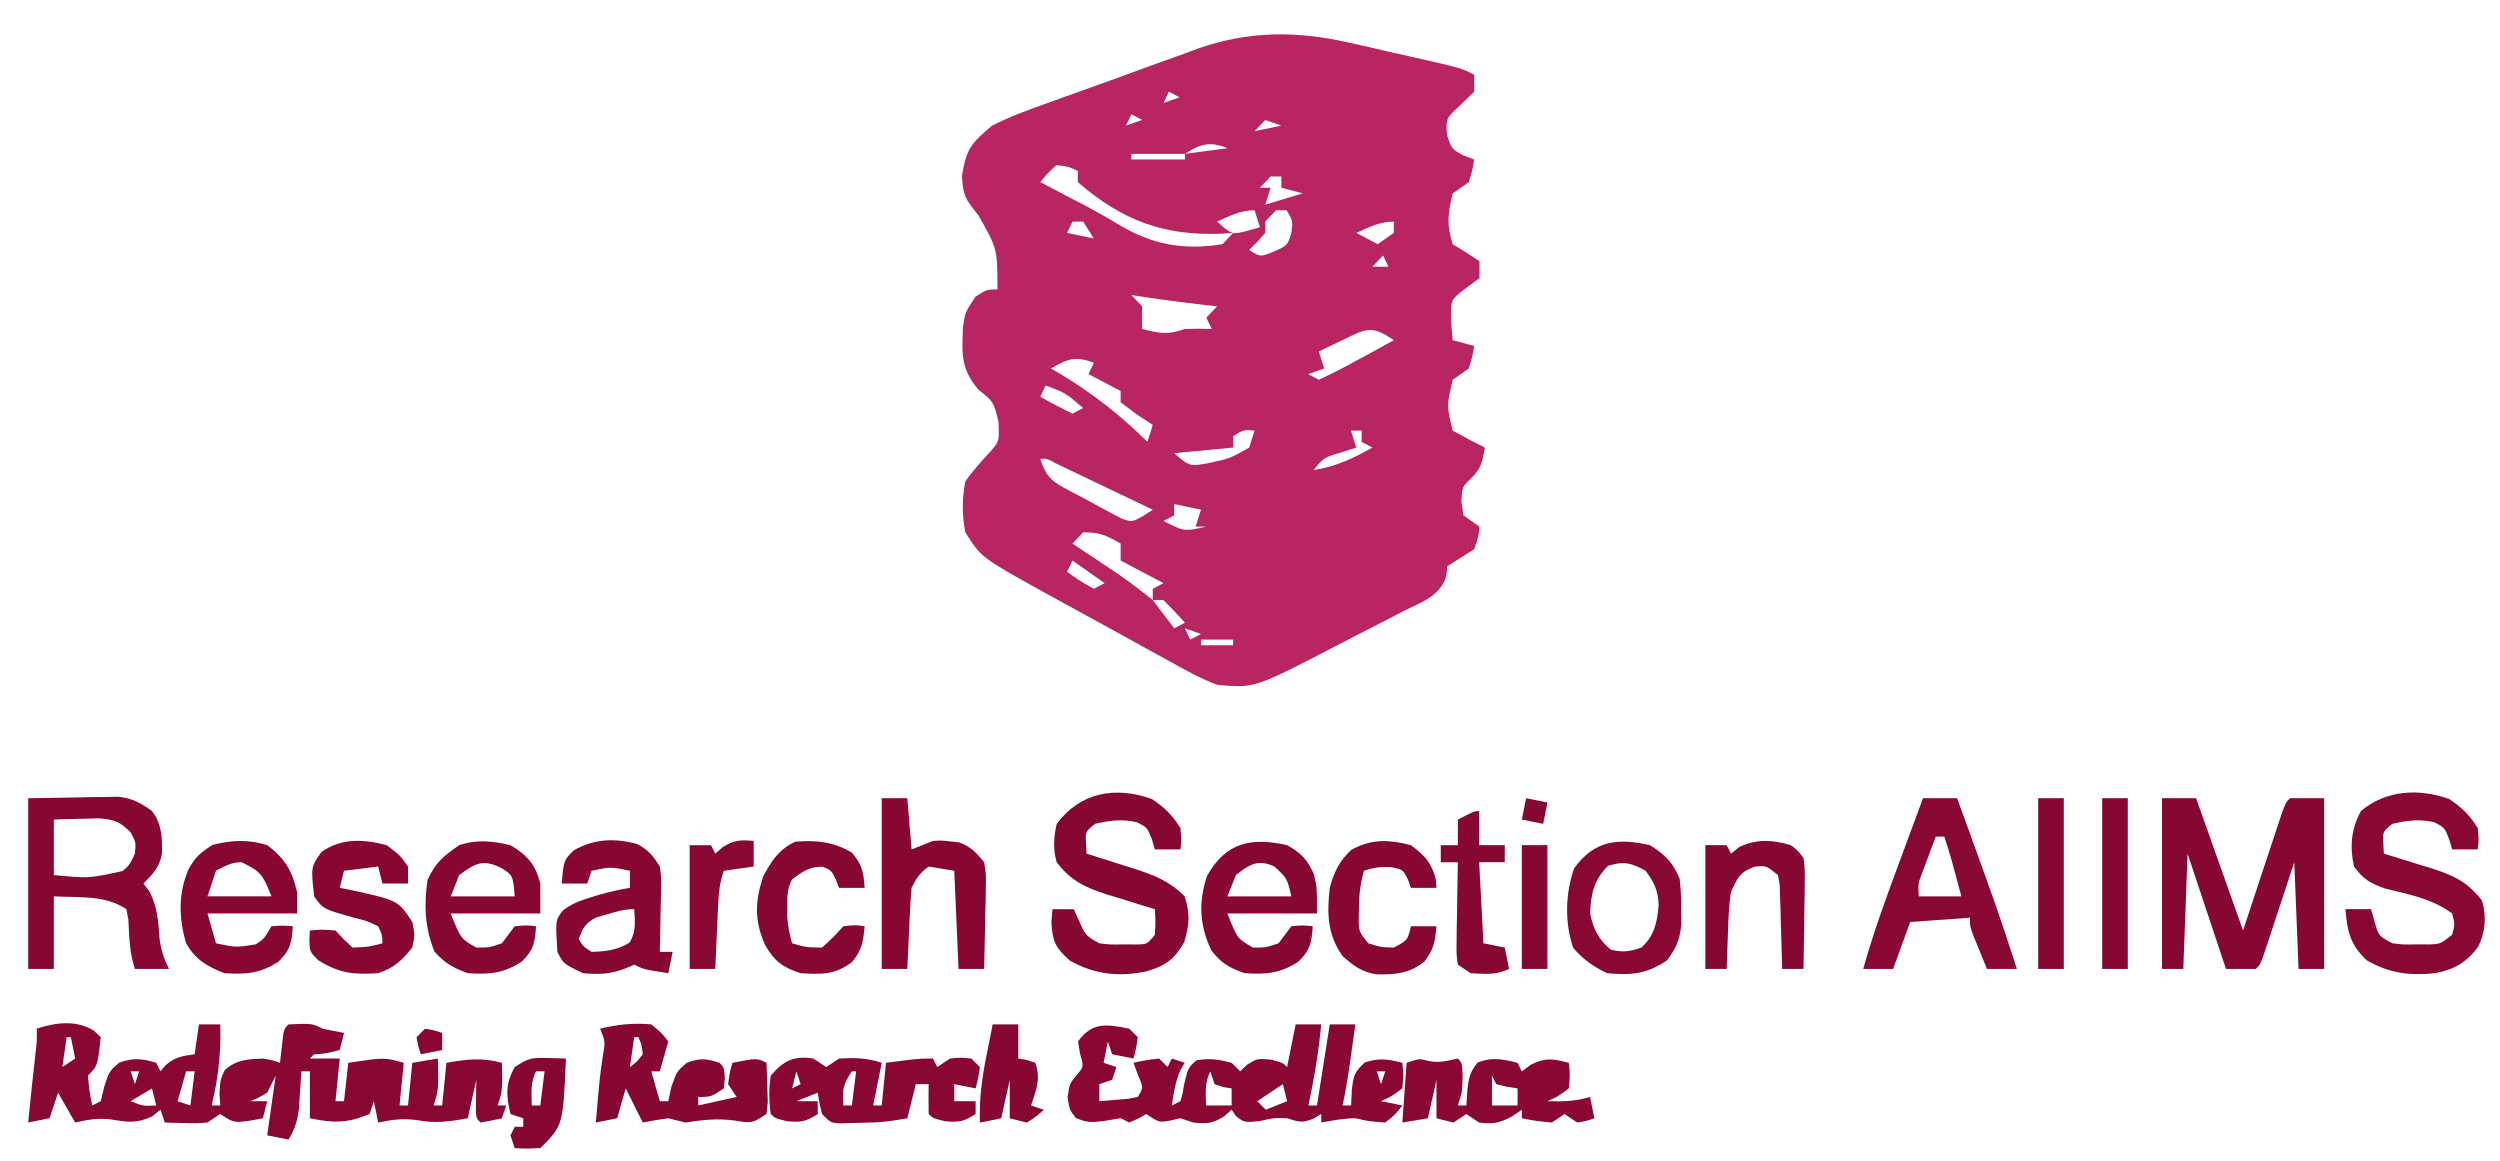 <?xml version="1.0" encoding="UTF-8" standalone="no"?>
<!-- Created with Inkscape (http://www.inkscape.org/) -->

<svg
   width="155mm"
   height="72mm"
   viewBox="0 0 155 72"
   version="1.1"
   id="svg1"
   xml:space="preserve"
   sodipodi:docname="my.svg"
   xmlns:inkscape="http://www.inkscape.org/namespaces/inkscape"
   xmlns:sodipodi="http://sodipodi.sourceforge.net/DTD/sodipodi-0.dtd"
   xmlns="http://www.w3.org/2000/svg"
   xmlns:svg="http://www.w3.org/2000/svg"><sodipodi:namedview
     id="namedview1"
     pagecolor="#ffffff"
     bordercolor="#000000"
     borderopacity="0.25"
     inkscape:showpageshadow="2"
     inkscape:pageopacity="0.0"
     inkscape:pagecheckerboard="0"
     inkscape:deskcolor="#d1d1d1"
     inkscape:document-units="mm"><inkscape:page
       x="0"
       y="0"
       width="155"
       height="72"
       id="page2"
       margin="0"
       bleed="0" /></sodipodi:namedview><defs
     id="defs1" /><g
     id="layer1"><g
       id="g1"
       style="display:inline"
       transform="translate(-29.766,-93.155)"><path
         d="m 113.341,95.786 c 0.419,0.093 0.837,0.186 1.269,0.282 0.634,0.148 0.634,0.148 1.282,0.299 0.44,0.099 0.88,0.197 1.32,0.295 3.172,0.717 3.172,0.717 3.951,1.128 0,0.347 0,0.693 0,1.051 -0.281,0.274 -0.562,0.549 -0.851,0.832 -0.906,0.825 -0.906,0.825 -0.83,1.861 0.29,0.86 0.29,0.86 1.038,1.27 0.212,0.079 0.425,0.159 0.643,0.241 -0.104,0.657 -0.104,0.657 -0.332,1.401 -0.329,0.231 -0.657,0.462 -0.996,0.7 -0.304,1.254 -0.391,1.914 0,3.152 0.281,0.173 0.562,0.347 0.851,0.525 0.267,0.173 0.534,0.347 0.809,0.525 0,0.347 0,0.693 0,1.051 -0.411,0.303 -0.411,0.303 -0.83,0.613 -0.969,0.739 -0.969,0.739 -0.934,2.101 0.034,0.376 0.069,0.751 0.104,1.138 0.657,0.173 0.657,0.173 1.328,0.35 -0.104,0.657 -0.104,0.657 -0.332,1.401 -0.329,0.231 -0.657,0.462 -0.996,0.7 -0.381,1.612 -0.381,1.612 0,3.152 0.656,0.367 1.32,0.719 1.992,1.051 -0.141,0.864 -0.228,1.3 -0.851,1.904 -0.557,0.536 -0.557,0.536 -0.602,1.445 0.041,0.282 0.082,0.563 0.124,0.854 0.493,0.347 0.493,0.347 0.996,0.7 -0.062,0.635 -0.062,0.635 -0.332,1.401 -0.553,0.35 -1.107,0.7 -1.66,1.051 -0.024,0.214 -0.048,0.428 -0.073,0.649 -0.426,1.235 -1.516,1.568 -2.581,2.102 -0.233,0.122 -0.466,0.243 -0.706,0.368 -0.746,0.388 -1.495,0.768 -2.244,1.149 -0.502,0.26 -1.004,0.521 -1.506,0.782 -4.857,2.515 -4.857,2.515 -7.169,2.304 -1.073,-0.414 -2.064,-0.965 -3.072,-1.532 -0.287,-0.157 -0.573,-0.313 -0.869,-0.474 -0.6,-0.329 -1.199,-0.659 -1.797,-0.992 -0.888,-0.494 -1.779,-0.981 -2.671,-1.467 -0.56,-0.306 -1.119,-0.613 -1.678,-0.919 -0.258,-0.141 -0.516,-0.283 -0.782,-0.429 -3.754,-2.085 -3.754,-2.085 -4.738,-3.643 -0.207,-1.081 -0.207,-2.071 0,-3.152 0.473,-0.687 1.002,-1.254 1.564,-1.861 0.544,-0.636 0.544,-0.636 0.49,-1.861 -0.308,-1.232 -0.308,-1.232 -1.245,-1.97 -1.095,-1.302 -1.025,-2.233 -0.953,-3.926 0.144,-0.889 0.144,-0.889 0.767,-1.83 0.706,-0.46 0.706,-0.46 1.37,-0.46 -0.003,-2.521 -0.003,-2.521 -1.183,-4.597 -0.805,-1.001 -0.95,-1.204 -1.017,-2.43 0.259,-1.718 0.593,-2.047 1.868,-3.13 1.114,-0.566 2.265,-0.982 3.436,-1.397 0.335,-0.122 0.669,-0.244 1.014,-0.369 0.707,-0.256 1.415,-0.509 2.124,-0.76 1.075,-0.382 2.145,-0.776 3.216,-1.171 0.69,-0.248 1.381,-0.496 2.072,-0.742 0.316,-0.117 0.631,-0.234 0.956,-0.355 3.101,-1.077 6.07,-1.082 9.245,-0.362 z m -11.106,3.055 c -0.11,0.231 -0.219,0.462 -0.332,0.7 0.329,-0.116 0.657,-0.231 0.996,-0.35 -0.219,-0.116 -0.438,-0.231 -0.664,-0.35 z m -2.324,1.401 c -0.11,0.231 -0.219,0.462 -0.332,0.7 0.329,-0.116 0.657,-0.231 0.996,-0.35 -0.219,-0.116 -0.438,-0.231 -0.664,-0.35 z m 8.302,0.35 c -0.219,0.231 -0.438,0.462 -0.664,0.7 0.548,-0.116 1.096,-0.231 1.66,-0.35 -0.329,-0.116 -0.657,-0.231 -0.996,-0.35 z m -4.981,2.101 c 0.877,-0.116 1.753,-0.231 2.657,-0.35 -1.13,-0.426 -1.638,-0.302 -2.657,0.35 z m -3.321,0 c 0,0.116 0,0.231 0,0.35 1.096,0 2.192,0 3.321,0 0,-0.116 0,-0.231 0,-0.35 -1.096,0 -2.192,0 -3.321,0 z m -4.649,0.7 c -0.546,0.503 -0.546,0.503 -0.996,1.051 0.249,0.131 0.498,0.263 0.755,0.398 0.34,0.179 0.68,0.358 1.03,0.543 0.548,0.285 0.548,0.285 1.108,0.576 0.661,0.353 1.315,0.721 1.956,1.114 2.109,1.264 4.023,1.605 6.442,1.222 0.219,-0.231 0.438,-0.462 0.664,-0.7 -0.249,0.016 -0.498,0.033 -0.755,0.049 -3.545,0.132 -6.143,-0.821 -8.875,-3.201 0,-0.231 0,-0.462 0,-0.7 -0.61,-0.271 -0.61,-0.271 -1.328,-0.35 z m 13.283,0.7 c -0.219,0.231 -0.438,0.462 -0.664,0.7 0.219,0 0.438,0 0.664,0 -0.11,0.347 -0.219,0.693 -0.332,1.051 0.767,-0.231 1.534,-0.462 2.324,-0.7 -0.438,-0.116 -0.877,-0.231 -1.328,-0.35 0,-0.231 0,-0.462 0,-0.7 -0.219,0 -0.438,0 -0.664,0 z m 0.332,2.101 c -0.219,0.231 -0.438,0.462 -0.664,0.7 0,0.231 0,0.462 0,0.7 -0.498,0.569 -0.498,0.569 -0.996,1.051 0.676,0.453 0.676,0.453 1.515,0.11 0.854,-0.372 0.854,-0.372 1.1,-1.16 0.099,-0.726 0.099,-0.726 -0.291,-1.401 -0.219,0 -0.438,0 -0.664,0 z m -3.653,0.7 c 0.924,0.817 0.924,0.817 1.889,0.569 0.253,-0.072 0.507,-0.144 0.768,-0.219 -0.11,-0.347 -0.219,-0.693 -0.332,-1.051 -0.879,0 -1.521,0.344 -2.324,0.7 z m -8.966,0 c -0.11,0.231 -0.219,0.462 -0.332,0.7 0.822,0.173 0.822,0.173 1.66,0.35 -0.219,-0.347 -0.438,-0.693 -0.664,-1.051 -0.219,0 -0.438,0 -0.664,0 z m 17.599,0.7 c 0.657,0.347 0.657,0.347 1.328,0.7 0.329,-0.231 0.657,-0.462 0.996,-0.7 0,-0.231 0,-0.462 0,-0.7 -0.879,0 -1.521,0.344 -2.324,0.7 z m 1.66,1.401 c -0.219,0.231 -0.438,0.462 -0.664,0.7 0.329,0 0.657,0 0.996,0 -0.11,-0.231 -0.219,-0.462 -0.332,-0.7 z m -15.607,2.452 c 0.219,0.231 0.438,0.462 0.664,0.7 0,0.462 0,0.925 0,1.401 1.091,0.28 1.564,0.384 2.657,0 0.553,-0.013 1.107,-0.016 1.66,0 -0.11,-0.231 -0.219,-0.462 -0.332,-0.7 0.219,-0.231 0.438,-0.462 0.664,-0.7 -0.189,-0.021 -0.378,-0.043 -0.572,-0.064 -1.586,-0.181 -3.163,-0.388 -4.741,-0.636 z m 13.075,2.802 c -0.407,0.195 -0.407,0.195 -0.822,0.394 -0.208,0.101 -0.416,0.202 -0.63,0.306 0.11,0.347 0.219,0.693 0.332,1.051 -0.329,0.116 -0.657,0.231 -0.996,0.35 0.329,0.173 0.329,0.173 0.664,0.35 0.811,-0.377 1.583,-0.77 2.366,-1.204 0.328,-0.178 0.328,-0.178 0.663,-0.359 0.541,-0.294 1.081,-0.591 1.62,-0.889 -1.388,-0.976 -1.756,-0.694 -3.196,0 z m -9.422,0.35 c 1.328,0.35 1.328,0.35 1.328,0.35 z m -8.634,1.401 c 0.209,0.123 0.418,0.246 0.633,0.373 1.98,1.205 3.683,2.525 5.344,4.179 0.11,-0.347 0.219,-0.693 0.332,-1.051 -0.329,-0.217 -0.657,-0.433 -0.996,-0.657 -0.329,-0.246 -0.657,-0.491 -0.996,-0.744 0,-0.231 0,-0.462 0,-0.7 -0.657,-0.347 -1.315,-0.693 -1.992,-1.051 0.11,-0.231 0.219,-0.462 0.332,-0.7 -1.15,-0.433 -1.608,-0.258 -2.656,0.35 z m -0.332,1.051 c -0.11,0.231 -0.219,0.462 -0.332,0.7 0.652,0.374 1.318,0.723 1.992,1.051 0.219,-0.116 0.438,-0.231 0.664,-0.35 -1.083,-0.929 -1.083,-0.929 -2.324,-1.401 z m 11.622,3.152 c 0,0.231 0,0.462 0,0.7 -1.205,0.116 -2.411,0.231 -3.653,0.35 0.956,0.827 0.956,0.827 2.138,0.613 1.338,-0.292 1.338,-0.292 2.511,-0.963 0.11,-0.347 0.219,-0.693 0.332,-1.051 -0.689,-0.052 -0.689,-0.052 -1.328,0.35 z m 7.305,-0.35 c 0.11,0.347 0.219,0.693 0.332,1.051 -0.473,0.152 -0.473,0.152 -0.955,0.306 -1.055,0.313 -1.055,0.313 -1.702,1.094 1.371,-0.213 2.435,-0.714 3.653,-1.401 -0.219,-0.116 -0.438,-0.231 -0.664,-0.35 0,-0.231 0,-0.462 0,-0.7 -0.219,0 -0.438,0 -0.664,0 z m -19.26,1.751 c 0.44,1.393 0.995,1.528 2.185,2.173 0.367,0.192 0.367,0.192 0.741,0.388 0.361,0.202 0.361,0.202 0.73,0.408 0.234,0.124 0.468,0.248 0.709,0.376 0.214,0.114 0.427,0.229 0.647,0.347 0.663,0.237 0.663,0.237 1.377,-0.158 0.193,-0.126 0.386,-0.252 0.584,-0.382 -1.1,-0.526 -2.2,-1.051 -3.3,-1.576 -0.314,-0.15 -0.628,-0.301 -0.951,-0.456 -0.299,-0.142 -0.597,-0.284 -0.905,-0.431 -0.276,-0.132 -0.553,-0.264 -0.838,-0.4 -0.581,-0.312 -0.581,-0.312 -0.979,-0.289 z m 8.302,2.802 c 0,0.231 0,0.462 0,0.7 -0.329,0.173 -0.329,0.173 -0.664,0.35 1.284,0.657 1.284,0.657 2.657,0.35 -0.219,0 -0.438,0 -0.664,0 0.11,-0.347 0.219,-0.693 0.332,-1.051 -0.548,-0.116 -1.096,-0.231 -1.66,-0.35 z m -5.645,1.751 c -0.219,0.231 -0.438,0.462 -0.664,0.7 0.372,0.247 0.372,0.247 0.752,0.499 0.327,0.218 0.654,0.436 0.991,0.661 0.485,0.323 0.485,0.323 0.981,0.653 0.778,0.535 1.522,1.09 2.257,1.69 0,-0.231 0,-0.462 0,-0.7 0.219,-0.116 0.438,-0.231 0.664,-0.35 -0.877,-0.462 -1.753,-0.925 -2.657,-1.401 0,-0.347 0,-0.693 0,-1.051 -0.879,-0.512 -1.293,-0.7 -2.324,-0.7 z m -0.664,1.751 c -0.11,0.231 -0.219,0.462 -0.332,0.7 0.789,0.564 0.789,0.564 1.66,1.051 0.219,-0.116 0.438,-0.231 0.664,-0.35 -0.657,-0.462 -1.315,-0.925 -1.992,-1.401 z m 4.981,2.452 c 0.438,0.578 0.877,1.156 1.328,1.751 0.219,-0.116 0.438,-0.231 0.664,-0.35 -0.428,-0.482 -0.872,-0.948 -1.328,-1.401 -0.219,0 -0.438,0 -0.664,0 z m 1.992,1.751 c 0.11,0.231 0.219,0.462 0.332,0.7 0.219,-0.116 0.438,-0.231 0.664,-0.35 -0.329,-0.116 -0.657,-0.231 -0.996,-0.35 z m 0.996,0.7 c 0,0.116 0,0.231 0,0.35 0.657,0 1.315,0 1.992,0 0,-0.116 0,-0.231 0,-0.35 -0.657,0 -1.315,0 -1.992,0 z"
         fill="#b82562"
         id="path1"
         style="stroke-width:0.341" /><path
         d="m 35.6,157.064 c 0.136,0.131 0.273,0.262 0.413,0.397 -0.198,1.786 -0.198,1.786 -0.794,2.381 0.086,0.952 0.086,0.952 0.265,1.852 0.175,-0.087 0.349,-0.175 0.529,-0.265 0.071,-0.295 0.142,-0.589 0.215,-0.893 0.314,-0.959 0.314,-0.959 0.91,-1.488 0.893,-0.325 1.41,-0.267 2.315,0 0.087,0.175 0.175,0.349 0.265,0.529 0.104,-0.126 0.207,-0.251 0.314,-0.38 0.588,-0.506 1.044,-0.576 1.802,-0.678 0.087,-0.611 0.175,-1.222 0.265,-1.852 0.437,0 0.873,0 1.323,0 0.057,1.758 -0.129,3.316 -0.529,5.027 0.175,0 0.349,0 0.529,0 -0.016,-0.24 -0.033,-0.48 -0.05,-0.728 0.05,-0.86 0.05,-0.86 0.331,-1.472 0.749,-0.652 1.39,-0.66 2.365,-0.711 0.645,0.116 0.645,0.116 1.058,0.265 0.038,-0.344 0.076,-0.688 0.116,-1.042 0.116,-1.042 0.116,-1.042 0.413,-1.339 1.463,-0.062 1.463,-0.062 2.117,0.265 0.44,0.094 0.881,0.183 1.323,0.265 -0.087,0.349 -0.175,0.699 -0.265,1.058 -0.549,0.146 -1.017,0.265 -1.587,0.265 -0.087,0.087 -0.175,0.175 -0.265,0.265 0.611,0 1.222,0 1.852,0 -0.087,0.873 -0.175,1.746 -0.265,2.646 0.175,0 0.349,0 0.529,0 0.087,-0.786 0.175,-1.572 0.265,-2.381 2.23,-0.34 2.23,-0.34 3.44,0 -0.087,0.873 -0.175,1.746 -0.265,2.646 0.175,0 0.349,0 0.529,0 0.087,-0.873 0.175,-1.746 0.265,-2.646 0.786,-0.131 0.786,-0.131 1.587,-0.265 0.038,1.965 0.038,1.965 -0.265,2.91 0.175,0 0.349,0 0.529,0 0.087,-0.873 0.175,-1.746 0.265,-2.646 1.24,-0.22 2.219,-0.337 3.44,0 0.033,1.753 0.033,1.753 -0.265,2.646 0.175,0 0.349,0 0.529,0 -0.131,0.393 -0.131,0.393 -0.265,0.794 -0.438,0.101 -0.88,0.189 -1.323,0.265 -0.265,-0.265 -0.265,-0.265 -0.29,-0.811 0.009,-0.612 0.017,-1.223 0.026,-1.835 -0.175,0.786 -0.349,1.572 -0.529,2.381 -1.101,0.196 -2.019,0.337 -3.125,0.116 -0.885,-0.121 -1.562,-0.037 -2.431,0.149 -0.087,-0.437 -0.175,-0.873 -0.265,-1.323 -0.131,0.393 -0.131,0.393 -0.265,0.794 -1.402,0.579 -2.206,0.564 -3.704,0.265 0,-0.96 0,-1.921 0,-2.91 -0.175,0 -0.349,0 -0.529,0 -0.013,0.217 -0.026,0.434 -0.039,0.657 -0.02,0.285 -0.04,0.57 -0.06,0.864 -0.018,0.282 -0.037,0.565 -0.056,0.856 -0.102,0.746 -0.257,1.217 -0.639,1.856 -0.437,-0.087 -0.873,-0.175 -1.323,-0.265 0.175,-1.222 0.349,-2.445 0.529,-3.704 -0.175,0.349 -0.349,0.699 -0.529,1.058 -0.562,0.331 -0.562,0.331 -1.058,0.529 0.349,0 0.699,0 1.058,0 -0.087,0.349 -0.175,0.699 -0.265,1.058 -1.753,0.331 -1.753,0.331 -2.646,-0.265 -0.262,0.175 -0.524,0.349 -0.794,0.529 -0.656,0.052 -0.656,0.052 -1.373,0.033 -0.238,-0.005 -0.477,-0.01 -0.722,-0.015 -0.182,-0.006 -0.364,-0.012 -0.551,-0.019 -0.087,-0.262 -0.175,-0.524 -0.265,-0.794 -0.169,0.136 -0.338,0.273 -0.513,0.413 -0.997,0.468 -1.543,0.35 -2.602,0.185 -0.763,-0.09 -1.432,0.024 -2.177,0.195 -0.349,-0.611 -0.699,-1.222 -1.058,-1.852 -0.175,0.524 -0.349,1.048 -0.529,1.587 -0.437,0.087 -0.873,0.175 -1.323,0.265 0.148,-1.509 0.303,-3.016 0.481,-4.522 0.061,-0.552 0.061,-0.552 0.049,-1.299 1.209,-0.387 2.448,-0.549 3.555,0.132 z m -1.703,0.397 c -0.087,0.611 -0.175,1.222 -0.265,1.852 0.262,-0.175 0.524,-0.349 0.794,-0.529 -0.087,-0.437 -0.175,-0.873 -0.265,-1.323 -0.087,0 -0.175,0 -0.265,0 z m 3.969,2.117 c 0.087,0.262 0.175,0.524 0.265,0.794 0.087,-0.262 0.175,-0.524 0.265,-0.794 -0.175,0 -0.349,0 -0.529,0 z m 3.44,0 c -0.175,0.611 -0.349,1.222 -0.529,1.852 0.262,0.087 0.524,0.175 0.794,0.265 0.087,-0.699 0.175,-1.397 0.265,-2.117 -0.175,0 -0.349,0 -0.529,0 z m 3.704,0 c 0.265,0.794 0.265,0.794 0.265,0.794 z m -5.821,1.058 c -0.655,0.393 -0.655,0.393 -1.323,0.794 0.78,0.306 0.78,0.306 1.587,0.265 -0.087,-0.349 -0.175,-0.699 -0.265,-1.058 z"
         fill="#880733"
         id="path2"
         style="stroke-width:0.265" /><path
         d="m 99.778,156.932 c 0.175,0.175 0.349,0.349 0.529,0.529 -0.099,0.695 -0.099,0.695 -0.265,1.323 -0.437,-0.087 -0.873,-0.175 -1.323,-0.265 -0.087,-0.262 -0.175,-0.524 -0.265,-0.794 -0.087,0.437 -0.175,0.873 -0.265,1.323 0.262,0.087 0.524,0.175 0.794,0.265 -0.087,0.262 -0.175,0.524 -0.265,0.794 -0.262,0.087 -0.524,0.175 -0.794,0.265 0,0.349 0,0.699 0,1.058 0.392,-0.03 0.783,-0.064 1.174,-0.099 0.218,-0.018 0.436,-0.037 0.66,-0.056 0.18,-0.036 0.361,-0.072 0.547,-0.11 0.357,-0.563 0.357,-0.563 0.017,-1.356 -0.093,-0.251 -0.186,-0.502 -0.281,-0.761 0.761,-0.165 0.761,-0.165 1.587,-0.265 0.175,0.175 0.349,0.349 0.529,0.529 0.087,-0.175 0.175,-0.349 0.265,-0.529 0.262,0.087 0.524,0.175 0.794,0.265 -0.082,0.142 -0.164,0.284 -0.248,0.43 -0.328,0.734 -0.437,1.422 -0.546,2.216 0.175,-0.087 0.349,-0.175 0.529,-0.265 0.142,-0.483 0.142,-0.483 0.232,-1.042 0.238,-1.022 0.238,-1.022 0.761,-1.488 0.799,-0.155 1.399,-0.056 2.183,0.149 0.175,0.175 0.349,0.349 0.529,0.529 0.142,-0.136 0.284,-0.273 0.43,-0.413 0.628,-0.38 0.628,-0.38 1.472,-0.314 0.744,0.198 0.744,0.198 1.009,0.463 0.175,-0.873 0.349,-1.746 0.529,-2.646 0.524,0 1.048,0 1.587,0 -0.165,1.704 -0.434,3.354 -0.794,5.027 0.175,0 0.349,0 0.529,0 0.262,-1.659 0.524,-3.318 0.794,-5.027 0.524,0 1.048,0 1.587,0 -0.082,0.59 -0.165,1.18 -0.248,1.769 -0.046,0.328 -0.092,0.657 -0.14,0.995 -0.115,0.761 -0.246,1.51 -0.406,2.262 0.175,0 0.349,0 0.529,0 0.025,-0.499 0.025,-0.499 0.05,-1.009 0.109,-0.854 0.143,-1.04 0.794,-1.654 0.888,-0.296 1.434,-0.213 2.332,0.017 0.083,0.744 0.083,0.744 0,1.587 -0.661,0.496 -0.661,0.496 -1.323,0.794 0.437,0.087 0.873,0.175 1.323,0.265 -0.413,0.546 -0.413,0.546 -1.058,1.058 -0.959,-0.066 -0.959,-0.066 -1.852,-0.265 -0.722,0 -1.407,0.141 -2.117,0.265 0,-0.175 0,-0.349 0,-0.529 -0.153,0.093 -0.306,0.186 -0.463,0.281 -0.705,0.294 -0.945,0.212 -1.654,-0.017 -0.821,-0.025 -0.821,-0.025 -1.72,0.182 -0.926,0.083 -0.926,0.083 -1.439,-0.298 -0.093,-0.136 -0.186,-0.273 -0.281,-0.413 -0.147,0.131 -0.295,0.262 -0.446,0.397 -0.725,0.47 -1.086,0.484 -1.935,0.397 -0.262,-0.087 -0.524,-0.175 -0.794,-0.265 -0.218,0.049 -0.437,0.098 -0.661,0.149 -0.661,0.116 -0.661,0.116 -1.455,-0.413 -0.164,0.093 -0.327,0.186 -0.496,0.281 -0.278,0.123 -0.278,0.123 -0.562,0.248 -0.175,-0.087 -0.349,-0.175 -0.529,-0.265 -0.338,0.055 -0.677,0.109 -1.025,0.165 -0.756,0.103 -1.033,0.124 -1.753,-0.182 -0.397,-0.513 -0.397,-0.513 -0.513,-1.29 0.116,-0.81 0.116,-0.81 0.529,-1.339 0.478,-0.533 0.478,-0.533 0.248,-1.339 -0.044,-0.256 -0.087,-0.513 -0.132,-0.777 0.89,-1.229 1.776,-1.069 3.175,-0.794 z m 5.027,2.646 c -0.358,0.717 -0.282,1.325 -0.265,2.117 0.524,0 1.048,0 1.587,0 0,-0.349 0,-0.699 0,-1.058 -0.254,-0.041 -0.254,-0.041 -0.513,-0.083 -0.18,-0.06 -0.36,-0.12 -0.546,-0.182 -0.087,-0.262 -0.175,-0.524 -0.265,-0.794 z m 3.175,0 c 0,0.794 0,0.794 0,0.794 z m 7.144,0 c 0.087,0.262 0.175,0.524 0.265,0.794 0.087,-0.262 0.175,-0.524 0.265,-0.794 -0.175,0 -0.349,0 -0.529,0 z m -5.821,0.794 c -0.524,0.349 -1.048,0.699 -1.587,1.058 0.175,0.175 0.349,0.349 0.529,0.529 0.437,-0.175 0.873,-0.349 1.323,-0.529 -0.087,-0.349 -0.175,-0.699 -0.265,-1.058 z"
         fill="#890732"
         id="path3"
         style="stroke-width:0.265" /><path
         d="m 163.808,142.645 c 0.699,0 1.397,0 2.117,0 0.96,2.707 1.921,5.413 2.91,8.202 0.86,-2.6 0.86,-2.6 1.718,-5.201 0.107,-0.322 0.214,-0.643 0.324,-0.975 0.164,-0.497 0.164,-0.497 0.332,-1.003 0.273,-0.759 0.273,-0.759 0.537,-1.023 0.699,0 1.397,0 2.117,0 0,3.493 0,6.985 0,10.583 -0.524,0 -1.048,0 -1.587,0 -0.131,-3.274 -0.131,-3.274 -0.265,-6.615 -0.15,0.455 -0.299,0.911 -0.454,1.38 -0.196,0.593 -0.392,1.186 -0.588,1.779 -0.099,0.301 -0.197,0.601 -0.299,0.911 -0.095,0.286 -0.189,0.571 -0.287,0.866 -0.131,0.397 -0.131,0.397 -0.265,0.802 -0.224,0.613 -0.224,0.613 -0.489,0.878 -0.611,0 -1.222,0 -1.852,0 -0.786,-2.357 -1.572,-4.715 -2.381,-7.144 -0.087,2.357 -0.175,4.715 -0.265,7.144 -0.437,0 -0.873,0 -1.323,0 0,-3.493 0,-6.985 0,-10.583 z"
         fill="#870733"
         id="path4"
         style="stroke-width:0.265" /><path
         d="m 31.516,142.645 c 1.02,-0.016 2.041,-0.033 3.092,-0.05 0.479,-0.011 0.479,-0.011 0.968,-0.022 0.255,-0.002 0.509,-0.004 0.771,-0.006 0.259,-0.004 0.518,-0.008 0.785,-0.013 0.863,0.106 1.353,0.382 2.056,0.884 0.619,0.796 0.637,1.66 0.618,2.653 -0.138,0.811 -0.579,1.277 -1.147,1.845 0.126,0.164 0.251,0.327 0.38,0.496 0.489,0.978 0.535,1.765 0.612,2.842 0.076,0.72 0.272,1.307 0.595,1.953 -0.699,0 -1.397,0 -2.117,0 -0.338,-1.015 -0.349,-1.98 -0.403,-3.044 -0.042,-0.218 -0.083,-0.436 -0.126,-0.66 -1.343,-0.895 -2.911,-0.706 -4.498,-0.794 0,1.484 0,2.969 0,4.498 -0.524,0 -1.048,0 -1.587,0 0,-3.493 0,-6.985 0,-10.583 z m 1.587,1.323 c 0,1.135 0,2.27 0,3.44 2.173,0.21 2.173,0.21 4.254,-0.248 0.425,-0.356 0.425,-0.356 0.773,-1.075 0.067,-0.704 0.067,-0.704 -0.265,-1.323 -0.665,-0.675 -1.013,-0.79 -1.972,-0.871 -0.332,0.009 -0.663,0.018 -1.005,0.028 -0.334,0.007 -0.668,0.014 -1.013,0.022 -0.383,0.014 -0.383,0.014 -0.773,0.028 z"
         fill="#870733"
         id="path5"
         style="stroke-width:0.265" /><path
         d="m 181.617,142.694 c 0.79,0.533 1.268,0.992 1.769,1.802 0.066,0.744 0.066,0.744 0,1.323 -0.524,0 -1.048,0 -1.587,0 -0.06,-0.207 -0.12,-0.415 -0.182,-0.628 -0.289,-0.728 -0.289,-0.728 -0.926,-1.058 -0.945,-0.21 -1.656,-0.114 -2.596,0.099 -0.605,0.487 -0.605,0.487 -0.562,1.224 0.011,0.207 0.022,0.415 0.033,0.628 0.328,0.099 0.657,0.199 0.995,0.301 0.434,0.137 0.869,0.273 1.303,0.41 0.216,0.065 0.432,0.129 0.655,0.196 1.341,0.429 2.251,0.846 3.132,2.003 0.29,0.981 0.215,1.951 -0.244,2.869 -0.743,0.984 -1.477,1.4 -2.667,1.629 -1.594,0.16 -2.811,0.015 -4.233,-0.794 -1.027,-0.973 -1.214,-1.783 -1.323,-3.175 0.524,0 1.048,0 1.587,0 0.071,0.251 0.142,0.502 0.215,0.761 0.248,0.894 0.248,0.894 1.108,1.356 0.699,0.084 0.699,0.084 1.455,0.066 0.254,0.001 0.508,0.003 0.769,0.004 0.749,-0.023 0.749,-0.023 1.48,-0.599 0.176,-0.65 0.176,-0.65 0,-1.323 -1.255,-0.924 -2.671,-1.178 -4.16,-1.545 -0.925,-0.328 -1.348,-0.578 -1.925,-1.365 -0.273,-1.236 -0.171,-2.33 0.43,-3.44 1.554,-1.309 3.609,-1.412 5.474,-0.744 z"
         fill="#880733"
         id="path6"
         style="stroke-width:0.265" /><path
         d="m 101.184,142.694 c 0.79,0.533 1.268,0.992 1.769,1.802 0.066,0.744 0.066,0.744 0,1.323 -0.524,0 -1.048,0 -1.587,0 -0.06,-0.207 -0.12,-0.415 -0.182,-0.628 -0.289,-0.728 -0.289,-0.728 -0.926,-1.058 -0.945,-0.21 -1.656,-0.114 -2.596,0.099 -0.605,0.487 -0.605,0.487 -0.562,1.224 0.011,0.207 0.022,0.415 0.033,0.628 0.328,0.102 0.657,0.205 0.995,0.31 0.434,0.139 0.869,0.278 1.303,0.418 0.216,0.067 0.432,0.134 0.655,0.203 1.228,0.398 2.204,0.777 3.132,1.716 0.337,1.116 0.302,1.726 -0.033,2.844 -0.61,1.057 -1.159,1.46 -2.319,1.8 -1.728,0.365 -3.242,0.205 -4.791,-0.676 -0.867,-0.8 -1.046,-1.142 -1.124,-2.332 0.033,-0.417 0.033,-0.417 0.066,-0.843 0.437,0 0.873,0 1.323,0 0.115,0.251 0.229,0.502 0.347,0.761 0.392,0.88 0.392,0.88 1.24,1.356 0.708,0.084 0.708,0.084 1.472,0.066 0.385,0.002 0.385,0.002 0.778,0.004 0.706,-0.005 0.706,-0.005 1.19,-0.599 0.044,-0.816 0.044,-0.816 0,-1.587 -0.328,-0.099 -0.657,-0.199 -0.995,-0.301 -0.434,-0.137 -0.869,-0.273 -1.303,-0.41 -0.216,-0.065 -0.432,-0.129 -0.655,-0.196 -1.341,-0.429 -2.252,-0.846 -3.132,-2.003 -0.239,-0.822 -0.189,-1.549 0,-2.381 1.469,-1.973 3.657,-2.343 5.904,-1.538 z"
         fill="#870733"
         id="path7"
         style="stroke-width:0.265" /><path
         d="m 148.991,142.645 c 0.699,0 1.397,0 2.117,0 2.57,7.078 2.57,7.078 3.704,10.583 -0.611,0 -1.222,0 -1.852,0 -0.177,-0.429 -0.354,-0.86 -0.529,-1.29 -0.098,-0.239 -0.196,-0.479 -0.298,-0.726 -0.232,-0.63 -0.232,-0.63 -0.232,-1.16 -1.222,0.087 -2.445,0.175 -3.704,0.265 -0.349,0.96 -0.699,1.921 -1.058,2.91 -0.611,0 -1.222,0 -1.852,0 0.642,-2.305 1.467,-4.539 2.299,-6.78 0.137,-0.37 0.273,-0.741 0.41,-1.111 0.331,-0.898 0.663,-1.795 0.996,-2.692 z m 0.794,2.381 c -0.178,0.468 -0.354,0.937 -0.529,1.406 -0.098,0.261 -0.196,0.522 -0.298,0.791 -0.272,0.715 -0.272,0.715 -0.232,1.508 0.873,0 1.746,0 2.646,0 -0.127,-0.469 -0.253,-0.937 -0.38,-1.406 -0.071,-0.261 -0.141,-0.522 -0.214,-0.791 -0.141,-0.507 -0.298,-1.009 -0.464,-1.508 -0.175,0 -0.349,0 -0.529,0 z"
         fill="#880733"
         id="path8"
         style="stroke-width:0.265" /><path
         d="m 70.145,156.668 c 0.645,0.529 0.645,0.529 1.058,1.058 -0.175,0.611 -0.349,1.222 -0.529,1.852 -0.175,0 -0.349,0 -0.529,0 0.175,0.611 0.349,1.222 0.529,1.852 0.175,0 0.349,0 0.529,0 0.06,-0.289 0.12,-0.578 0.182,-0.876 0.347,-0.976 0.347,-0.976 0.959,-1.505 0.819,-0.305 1.214,-0.273 2.034,0 0.265,0.265 0.265,0.265 0.331,0.91 -0.022,0.224 -0.044,0.447 -0.066,0.678 -0.794,0.529 -0.794,0.529 -1.587,0.529 0,0.175 0,0.349 0,0.529 0.786,-0.175 1.572,-0.349 2.381,-0.529 -0.175,-0.262 -0.349,-0.524 -0.529,-0.794 0.099,-0.711 0.099,-0.711 0.265,-1.323 1.521,-0.298 1.521,-0.298 2.117,0 0.021,0.518 0.037,1.036 0.05,1.554 0.014,0.433 0.014,0.433 0.028,0.874 -0.026,0.246 -0.051,0.492 -0.078,0.746 -0.876,0.584 -0.952,0.577 -1.918,0.413 -1.094,-0.155 -2.015,-0.056 -3.109,0.116 -0.353,-0.086 -0.706,-0.174 -1.058,-0.265 -0.532,0.072 -1.062,0.157 -1.587,0.265 -0.349,-0.699 -0.699,-1.397 -1.058,-2.117 -0.175,0.611 -0.349,1.222 -0.529,1.852 -0.437,0.087 -0.873,0.175 -1.323,0.265 0.24,-2.78 0.24,-2.78 0.43,-4.101 0.163,-0.917 0.163,-0.917 -0.165,-1.72 1.078,-0.261 2.068,-0.365 3.175,-0.265 z m -1.058,0.794 c -0.087,0.611 -0.175,1.222 -0.265,1.852 0.435,-0.325 0.435,-0.325 0.794,-0.794 -0.06,-0.572 -0.06,-0.572 -0.265,-1.058 -0.087,0 -0.175,0 -0.265,0 z m 3.969,2.117 c 0.265,0.794 0.265,0.794 0.265,0.794 z"
         fill="#870733"
         id="path9"
         style="stroke-width:0.265" /><path
         d="m 80.199,158.784 c 0.262,0.175 0.524,0.349 0.794,0.529 0.262,-0.175 0.524,-0.349 0.794,-0.529 0.98,-0.052 1.712,-0.047 2.646,0.265 -0.175,0.873 -0.349,1.746 -0.529,2.646 0.175,0 0.349,0 0.529,0 0.087,-0.873 0.175,-1.746 0.265,-2.646 2.017,-0.265 2.017,-0.265 2.91,-0.265 0.131,0.262 0.131,0.262 0.265,0.529 0.262,-0.175 0.524,-0.349 0.794,-0.529 0.678,-0.066 0.678,-0.066 1.323,0 0.175,0.175 0.349,0.349 0.529,0.529 -0.099,0.695 -0.099,0.695 -0.265,1.323 -0.655,-0.131 -0.655,-0.131 -1.323,-0.265 0,0.349 0,0.699 0,1.058 0.437,0 0.873,0 1.323,0 0,0.262 0,0.524 0,0.794 -0.717,0.469 -1.03,0.532 -1.902,0.446 -0.744,-0.182 -0.744,-0.182 -1.009,-0.446 -0.011,-0.617 -0.011,-1.235 0,-1.852 -0.262,0 -0.524,0 -0.794,0 -0.175,0.699 -0.349,1.397 -0.529,2.117 -0.809,0.144 -1.558,0.265 -2.381,0.265 -0.191,0.006 -0.383,0.012 -0.58,0.019 -0.311,0.007 -0.311,0.007 -0.627,0.015 -0.312,0.009 -0.312,0.009 -0.629,0.019 -0.545,-0.052 -0.545,-0.052 -1.074,-0.581 -0.165,-0.695 -0.165,-0.695 -0.265,-1.323 -0.437,0.175 -0.873,0.349 -1.323,0.529 0.437,0 0.873,0 1.323,0 0,0.262 0,0.524 0,0.794 -0.717,0.469 -1.03,0.532 -1.902,0.446 -0.744,-0.182 -0.744,-0.182 -1.009,-0.446 -0.115,-0.808 -0.126,-1.575 0,-2.381 0.793,-0.929 1.43,-1.25 2.646,-1.058 z m -1.058,0.794 c -0.087,0.349 -0.175,0.699 -0.265,1.058 0.175,-0.087 0.349,-0.175 0.529,-0.265 -0.087,-0.262 -0.175,-0.524 -0.265,-0.794 z m 3.44,0 c -0.569,0.854 -0.582,1.133 -0.529,2.117 0.175,0 0.349,0 0.529,0 0.087,-0.699 0.175,-1.397 0.265,-2.117 -0.087,0 -0.175,0 -0.265,0 z"
         fill="#880733"
         id="path10"
         style="stroke-width:0.265" /><path
         d="m 69.285,145.489 c 0.695,0.386 0.971,0.716 1.389,1.389 0.09,0.606 0.09,0.606 0.078,1.261 -0.003,0.235 -0.005,0.471 -0.008,0.713 -0.007,0.244 -0.013,0.487 -0.02,0.738 -0.005,0.371 -0.005,0.371 -0.011,0.75 -0.009,0.61 -0.022,1.22 -0.039,1.829 0.262,0 0.524,0 0.794,0 -0.087,0.437 -0.175,0.873 -0.265,1.323 -1.521,-0.232 -1.521,-0.232 -2.117,-0.529 -0.286,0.123 -0.286,0.123 -0.579,0.248 -0.928,0.35 -1.61,0.369 -2.596,0.281 -1.217,-0.582 -1.217,-0.582 -1.587,-1.323 -0.124,-1.952 -0.124,-1.952 0.329,-2.554 0.53,-0.406 0.986,-0.589 1.623,-0.787 0.209,-0.065 0.418,-0.13 0.634,-0.197 0.633,-0.179 1.263,-0.326 1.913,-0.431 0,-0.349 0,-0.699 0,-1.058 -1.199,-0.247 -1.199,-0.247 -2.381,0 -0.087,0.262 -0.175,0.524 -0.265,0.794 -0.524,0 -1.048,0 -1.587,0 0.13,-1.457 0.13,-1.457 0.761,-2.067 1.282,-0.716 2.528,-0.764 3.936,-0.38 z m -1.918,4.366 c -0.21,0.061 -0.42,0.123 -0.637,0.186 -0.676,0.338 -0.819,0.641 -1.083,1.335 0.274,0.452 0.274,0.452 0.794,0.794 0.908,-0.032 1.583,-0.1 2.365,-0.579 0.406,-0.693 0.334,-1.281 0.281,-2.067 -0.63,0 -1.117,0.147 -1.72,0.331 z"
         fill="#870733"
         id="path11"
         style="stroke-width:0.265" /><path
         d="m 84.433,142.645 c 0.524,0 1.048,0 1.587,0 0.087,1.048 0.175,2.095 0.265,3.175 0.437,-0.175 0.873,-0.349 1.323,-0.529 0.555,-0.031 0.555,-0.031 1.075,0.033 0.172,0.017 0.344,0.034 0.522,0.052 0.745,0.258 1.08,0.63 1.578,1.238 0.12,0.727 0.12,0.727 0.103,1.55 -0.005,0.443 -0.005,0.443 -0.01,0.894 -0.009,0.307 -0.018,0.613 -0.027,0.929 -0.005,0.311 -0.01,0.621 -0.015,0.942 -0.013,0.767 -0.03,1.533 -0.052,2.3 -0.524,0 -1.048,0 -1.587,0 -0.131,-3.012 -0.131,-3.012 -0.265,-6.085 -0.524,-0.087 -1.048,-0.175 -1.587,-0.265 -0.551,0.399 -0.756,0.718 -1.058,1.323 -0.04,0.383 -0.066,0.767 -0.084,1.151 -0.011,0.225 -0.022,0.45 -0.034,0.682 -0.01,0.235 -0.021,0.471 -0.032,0.713 -0.017,0.356 -0.017,0.356 -0.035,0.719 -0.028,0.587 -0.055,1.174 -0.081,1.761 -0.524,0 -1.048,0 -1.587,0 0,-3.493 0,-6.985 0,-10.583 z"
         fill="#870730"
         id="path12"
         style="stroke-width:0.265" /><path
         d="m 46.333,145.555 c 1.097,0.817 1.549,1.586 1.852,2.91 0,0.437 0,0.873 0,1.323 -1.834,0 -3.667,0 -5.556,0 0.175,0.611 0.349,1.222 0.529,1.852 1.24,0.26 1.24,0.26 2.464,0.066 0.523,-0.348 0.523,-0.348 0.976,-1.124 0.695,-0.05 0.695,-0.05 1.323,0 -0.07,1.028 -0.141,1.467 -0.893,2.199 -1.136,0.73 -2.007,0.801 -3.34,0.711 -1.095,-0.421 -1.791,-0.827 -2.381,-1.852 -0.462,-1.55 -0.498,-3.098 0.149,-4.597 0.445,-0.779 0.698,-0.993 1.488,-1.505 1.218,-0.3 2.185,-0.352 3.39,0.017 z m -3.175,1.587 c -0.175,0.524 -0.349,1.048 -0.529,1.587 1.31,0 2.619,0 3.969,0 -0.54,-1.351 -0.638,-1.525 -1.852,-2.117 -0.624,0 -1.047,0.239 -1.587,0.529 z"
         fill="#880732"
         id="path13"
         style="stroke-width:0.265" /><path
         d="m 109.568,145.555 c 0.906,0.521 1.237,0.87 1.67,1.819 0.182,0.827 0.182,0.827 0.182,2.414 -1.834,0 -3.667,0 -5.556,0 0.619,1.566 0.619,1.566 1.587,2.117 0.804,-0.002 0.804,-0.002 1.587,-0.265 0.266,-0.351 0.531,-0.704 0.794,-1.058 0.711,-0.066 0.711,-0.066 1.323,0 -0.07,1.028 -0.141,1.467 -0.893,2.199 -1.136,0.73 -2.007,0.801 -3.34,0.711 -0.961,-0.351 -1.455,-0.616 -2.067,-1.439 -0.715,-1.542 -0.792,-2.925 -0.265,-4.564 1.162,-2.123 2.768,-2.432 4.977,-1.935 z m -3.175,1.852 c -0.175,0.437 -0.349,0.873 -0.529,1.323 1.31,0 2.619,0 3.969,0 -0.271,-1.132 -0.271,-1.132 -1.058,-1.852 -1.007,-0.47 -1.543,-0.132 -2.381,0.529 z"
         fill="#870733"
         id="path14"
         style="stroke-width:0.265" /><path
         d="m 61.414,145.555 c 1.051,0.626 1.549,1.195 1.852,2.381 0,0.611 0,1.222 0,1.852 -1.834,0 -3.667,0 -5.556,0 0.619,1.566 0.619,1.566 1.587,2.117 0.804,-0.002 0.804,-0.002 1.587,-0.265 0.266,-0.351 0.531,-0.704 0.794,-1.058 0.711,-0.066 0.711,-0.066 1.323,0 -0.07,1.028 -0.141,1.467 -0.893,2.199 -1.136,0.73 -2.007,0.801 -3.34,0.711 -0.9,-0.329 -1.435,-0.62 -2.067,-1.339 -0.591,-1.463 -0.659,-2.88 -0.43,-4.432 0.495,-1.097 0.983,-1.483 1.968,-2.166 1.107,-0.369 2.045,-0.256 3.175,0 z m -3.175,1.852 c -0.175,0.437 -0.349,0.873 -0.529,1.323 1.31,0 2.619,0 3.969,0 -0.11,-1.32 -0.11,-1.32 -0.91,-1.802 -1.115,-0.517 -1.559,-0.225 -2.53,0.48 z"
         fill="#870733"
         id="path15"
         style="stroke-width:0.265" /><path
         d="m 118.266,158.917 c 0.696,0.164 1.194,0.017 1.885,-0.132 0.265,0.265 0.265,0.265 0.298,1.158 -0.033,0.959 -0.033,0.959 -0.298,1.753 0.175,0 0.349,0 0.529,0 0.022,-0.333 0.044,-0.666 0.066,-1.009 0.098,-0.749 0.152,-1.049 0.628,-1.654 0.904,-0.357 1.551,-0.211 2.48,0.017 0.087,0.175 0.175,0.349 0.265,0.529 0.186,-0.136 0.371,-0.273 0.562,-0.413 0.922,-0.461 1.369,-0.366 2.348,-0.116 0.083,0.744 0.083,0.744 0,1.587 -0.661,0.496 -0.661,0.496 -1.323,0.794 0.932,0.021 1.751,0.011 2.646,-0.265 0.131,0.655 0.131,0.655 0.265,1.323 -0.48,0.165 -0.48,0.165 -1.058,0.265 -0.262,-0.175 -0.524,-0.349 -0.794,-0.529 -0.262,0.175 -0.524,0.349 -0.794,0.529 -0.976,-0.099 -0.976,-0.099 -1.852,-0.265 0,-0.175 0,-0.349 0,-0.529 -0.191,0.131 -0.382,0.262 -0.579,0.397 -0.796,0.425 -1.183,0.513 -2.067,0.397 -0.262,-0.175 -0.524,-0.349 -0.794,-0.529 -0.262,0.175 -0.524,0.349 -0.794,0.529 -0.349,-0.087 -0.699,-0.175 -1.058,-0.265 0,-0.786 0,-1.572 0,-2.381 -0.175,0.786 -0.349,1.572 -0.529,2.381 -0.524,0.087 -1.048,0.175 -1.587,0.265 0.087,-1.222 0.175,-2.445 0.265,-3.704 0.794,-0.265 0.794,-0.265 1.29,-0.132 z m 7.177,0.661 c 0.265,0.794 0.265,0.794 0.265,0.794 z m -3.175,0.265 c 0,0.611 0,1.222 0,1.852 0.524,0 1.048,0 1.587,0 0,-0.349 0,-0.699 0,-1.058 -0.213,-0.033 -0.426,-0.066 -0.645,-0.099 -0.224,-0.055 -0.447,-0.109 -0.678,-0.165 -0.087,-0.175 -0.175,-0.349 -0.265,-0.529 z"
         fill="#890732"
         id="path16"
         style="stroke-width:0.265" /><path
         d="m 53.741,145.555 c 0.81,0.612 0.81,0.612 1.323,1.323 0,0.349 0,0.699 0,1.058 -0.524,0 -1.048,0 -1.587,0 -0.087,-0.349 -0.175,-0.699 -0.265,-1.058 -0.699,0.087 -1.397,0.175 -2.117,0.265 -0.087,0.349 -0.175,0.699 -0.265,1.058 0.214,0.042 0.428,0.084 0.648,0.127 2.978,0.65 2.978,0.65 3.85,1.99 0.165,0.794 0.165,0.794 0,1.587 -0.675,0.821 -1.105,1.25 -2.117,1.587 -1.501,0.099 -2.39,0.019 -3.704,-0.794 -0.529,-0.529 -0.529,-0.529 -0.562,-1.224 0.011,-0.207 0.022,-0.415 0.033,-0.628 0.728,-0.066 0.728,-0.066 1.587,0 0.169,0.18 0.338,0.36 0.513,0.546 0.18,0.169 0.36,0.338 0.546,0.513 0.977,-0.039 0.977,-0.039 1.852,-0.265 -0.011,-0.52 -0.011,-0.52 -0.265,-1.058 -0.707,-0.334 -0.707,-0.334 -1.554,-0.546 -1.862,-0.523 -1.862,-0.523 -2.414,-1.306 -0.204,-1.833 -0.204,-1.833 0.463,-2.762 1.249,-0.868 2.602,-0.788 4.035,-0.413 z"
         fill="#880732"
         id="path17"
         style="stroke-width:0.265" /><path
         d="m 132.058,145.555 c 0.942,0.581 1.455,1.092 1.852,2.117 0.08,0.867 0.08,0.867 0.083,1.836 0.007,0.478 0.007,0.478 0.013,0.966 -0.103,0.97 -0.305,1.455 -0.89,2.225 -1.267,0.854 -2.225,0.935 -3.704,0.794 -0.849,-0.396 -1.516,-0.867 -2.117,-1.587 -0.524,-1.573 -0.48,-3.355 0.066,-4.911 1.251,-1.742 2.712,-1.892 4.696,-1.439 z m -2.58,1.273 c -0.884,0.859 -1.08,1.743 -1.124,2.96 0.187,0.939 0.526,1.638 1.29,2.249 0.739,0.174 1.17,0.124 1.885,-0.132 0.815,-0.727 0.98,-1.565 1.074,-2.638 -0.026,-0.891 -0.285,-1.415 -0.809,-2.125 -0.901,-0.489 -1.328,-0.606 -2.315,-0.314 z"
         fill="#880733"
         id="path18"
         style="stroke-width:0.265" /><path
         d="m 117.241,145.555 c 0.858,0.644 1.24,1.036 1.538,2.067 0.016,0.191 0.033,0.382 0.05,0.579 -0.524,0 -1.048,0 -1.587,0 -0.06,-0.169 -0.12,-0.338 -0.182,-0.513 -0.305,-0.604 -0.305,-0.604 -0.976,-0.761 -0.667,-0.048 -1.123,0.005 -1.753,0.215 -0.236,0.813 -0.308,1.552 -0.314,2.398 -0.004,0.227 -0.008,0.454 -0.011,0.687 0.019,0.691 0.019,0.691 0.59,1.413 0.773,0.243 0.773,0.243 1.587,0.265 0.86,-0.456 0.86,-0.456 1.058,-1.323 0.524,0 1.048,0 1.587,0 -0.085,0.93 -0.165,1.464 -0.761,2.199 -0.915,0.726 -1.776,0.803 -2.927,0.784 -0.923,-0.124 -1.446,-0.525 -2.133,-1.132 -0.947,-1.325 -0.978,-2.662 -0.794,-4.233 0.245,-0.953 0.594,-1.664 1.323,-2.348 1.247,-0.702 2.349,-0.645 3.704,-0.298 z"
         fill="#870732"
         id="path19"
         style="stroke-width:0.265" /><path
         d="m 82.564,146.002 c 0.655,0.735 0.744,1.23 0.81,2.199 -0.524,0 -1.048,0 -1.587,0 -0.065,-0.169 -0.131,-0.338 -0.198,-0.513 -0.283,-0.574 -0.283,-0.574 -0.81,-0.794 -0.825,-0.024 -1.246,0.299 -1.902,0.777 -0.309,0.619 -0.3,0.998 -0.298,1.687 -6.88e-4,0.204 -0.001,0.408 -0.002,0.618 0.034,0.588 0.137,1.099 0.3,1.664 0.862,0.249 0.862,0.249 1.852,0.265 0.7,-0.634 0.7,-0.634 1.323,-1.323 0.744,-0.083 0.744,-0.083 1.323,0 -0.085,0.93 -0.165,1.464 -0.761,2.199 -1.02,0.81 -1.944,0.797 -3.208,0.711 -1.115,-0.35 -1.655,-0.768 -2.216,-1.769 -0.657,-1.5 -0.622,-2.681 -0.099,-4.25 0.519,-0.964 0.974,-1.664 1.984,-2.133 1.323,-0.11 2.348,0.006 3.489,0.661 z"
         fill="#860733"
         id="path20"
         style="stroke-width:0.265" /><path
         d="m 140.789,145.555 c 0.427,0.308 0.427,0.308 0.794,0.794 0.09,0.722 0.09,0.722 0.077,1.582 -0.003,0.308 -0.005,0.616 -0.008,0.933 -0.007,0.321 -0.013,0.643 -0.02,0.974 -0.005,0.487 -0.005,0.487 -0.011,0.983 -0.009,0.802 -0.022,1.604 -0.039,2.407 -0.437,0 -0.873,0 -1.323,0 -0.004,-0.174 -0.008,-0.347 -0.012,-0.526 -0.02,-0.784 -0.045,-1.568 -0.071,-2.351 -0.006,-0.273 -0.012,-0.546 -0.018,-0.828 -0.009,-0.261 -0.019,-0.522 -0.028,-0.791 -0.007,-0.241 -0.014,-0.482 -0.021,-0.731 -0.038,-0.196 -0.075,-0.392 -0.114,-0.594 -0.727,-0.594 -0.727,-0.594 -1.455,-0.513 -0.917,0.344 -1.048,0.682 -1.455,1.571 -0.13,0.82 -0.159,1.635 -0.182,2.464 -0.009,0.221 -0.018,0.442 -0.027,0.67 -0.022,0.543 -0.039,1.085 -0.055,1.628 -0.437,0 -0.873,0 -1.323,0 0,-2.532 0,-5.064 0,-7.673 0.437,0 0.873,0 1.323,0 0.087,0.175 0.175,0.349 0.265,0.529 0.254,-0.205 0.254,-0.205 0.513,-0.413 1.092,-0.513 2.039,-0.457 3.192,-0.116 z"
         fill="#870733"
         id="path21"
         style="stroke-width:0.265" /><path
         d="m 121.474,143.438 c 0,0.699 0,1.397 0,2.117 0.524,0 1.048,0 1.587,0 0,0.349 0,0.699 0,1.058 -0.524,0 -1.048,0 -1.587,0 0.087,1.659 0.175,3.318 0.265,5.027 0.437,0.087 0.873,0.175 1.323,0.265 0.087,0.437 0.175,0.873 0.265,1.323 -0.799,0.399 -1.501,0.311 -2.381,0.265 -0.262,-0.175 -0.524,-0.349 -0.794,-0.529 -0.09,-0.643 -0.09,-0.643 -0.077,-1.441 0.003,-0.285 0.005,-0.57 0.008,-0.863 0.007,-0.298 0.013,-0.597 0.02,-0.904 0.005,-0.451 0.005,-0.451 0.011,-0.911 0.009,-0.744 0.022,-1.488 0.039,-2.231 -0.349,0 -0.699,0 -1.058,0 0,-0.349 0,-0.699 0,-1.058 0.349,0 0.699,0 1.058,0 0,-0.524 0,-1.048 0,-1.587 1.025,-0.529 1.025,-0.529 1.323,-0.529 z"
         fill="#860733"
         id="path22"
         style="stroke-width:0.265" /><path
         d="m 160.103,142.645 c 0.524,0 1.048,0 1.587,0 0,3.493 0,6.985 0,10.583 -0.524,0 -1.048,0 -1.587,0 0,-3.493 0,-6.985 0,-10.583 z"
         fill="#860733"
         id="path23"
         style="stroke-width:0.265" /><path
         d="m 156.135,142.645 c 0.524,0 1.048,0 1.587,0 0,3.493 0,6.985 0,10.583 -0.524,0 -1.048,0 -1.587,0 0,-3.493 0,-6.985 0,-10.583 z"
         fill="#860733"
         id="path24"
         style="stroke-width:0.265" /><path
         d="m 76.495,145.291 c 0,0.524 0,1.048 0,1.587 -0.611,0.087 -1.222,0.175 -1.852,0.265 -0.246,0.738 -0.314,1.261 -0.348,2.029 -0.011,0.236 -0.022,0.472 -0.034,0.716 -0.016,0.369 -0.016,0.369 -0.032,0.745 -0.011,0.249 -0.023,0.498 -0.035,0.754 -0.028,0.614 -0.055,1.228 -0.081,1.842 -0.524,0 -1.048,0 -1.587,0 0,-2.532 0,-5.064 0,-7.673 0.437,0 0.873,0 1.323,0 0.087,0.175 0.175,0.349 0.265,0.529 0.147,-0.131 0.295,-0.262 0.446,-0.397 0.713,-0.462 1.102,-0.466 1.935,-0.397 z"
         fill="#880733"
         id="path25"
         style="stroke-width:0.265" /><path
         d="m 63.712,158.751 c 0.321,0.007 0.321,0.007 0.648,0.015 0.244,0.009 0.244,0.009 0.493,0.019 -0.178,4.147 -0.178,4.147 -1.587,5.556 -0.827,0.033 -0.827,0.033 -1.587,0 -0.087,-0.262 -0.175,-0.524 -0.265,-0.794 0.087,-0.175 0.175,-0.349 0.265,-0.529 0.175,0 0.349,0 0.529,0 0,-0.175 0,-0.349 0,-0.529 -0.262,-0.087 -0.524,-0.175 -0.794,-0.265 -0.269,-1.156 -0.32,-1.858 0.265,-2.91 0.848,-0.565 1.063,-0.59 2.034,-0.562 z m -0.711,0.827 c -0.358,0.717 -0.282,1.325 -0.265,2.117 0.175,0 0.349,0 0.529,0 0.087,-0.699 0.175,-1.397 0.265,-2.117 -0.175,0 -0.349,0 -0.529,0 z"
         fill="#870733"
         id="path26"
         style="stroke-width:0.265" /><path
         d="m 91.312,156.668 c 0.524,0 1.048,0 1.587,0 0,0.699 0,1.397 0,2.117 0.254,0.041 0.254,0.041 0.513,0.083 0.27,0.09 0.27,0.09 0.546,0.182 0.347,1.042 0.064,1.621 -0.265,2.646 0.262,0.087 0.524,0.175 0.794,0.265 -0.463,0.413 -0.463,0.413 -1.058,0.794 -0.349,-0.087 -0.699,-0.175 -1.058,-0.265 0,-0.786 0,-1.572 0,-2.381 -0.175,0.786 -0.349,1.572 -0.529,2.381 -0.437,0.087 -0.873,0.175 -1.323,0.265 -0.045,-1.418 0.115,-2.697 0.397,-4.085 0.038,-0.194 0.076,-0.387 0.115,-0.587 0.092,-0.472 0.187,-0.943 0.282,-1.414 z"
         fill="#860733"
         id="path27"
         style="stroke-width:0.265" /><path
         d="m 124.12,145.555 c 0.524,0 1.048,0 1.587,0 0,2.532 0,5.064 0,7.673 -0.524,0 -1.048,0 -1.587,0 0,-2.532 0,-5.064 0,-7.673 z"
         fill="#860734"
         id="path28"
         style="stroke-width:0.265" /><path
         d="m 124.385,142.645 c 0.437,0.087 0.873,0.175 1.323,0.265 -0.087,0.437 -0.175,0.873 -0.265,1.323 -0.437,-0.087 -0.873,-0.175 -1.323,-0.265 0.087,-0.437 0.175,-0.873 0.265,-1.323 z"
         fill="#860733"
         id="path30"
         style="stroke-width:0.265" /><path
         d="m 56.122,156.932 c 0.562,0.099 0.562,0.099 1.058,0.265 0,0.349 0,0.699 0,1.058 -0.437,0.087 -0.873,0.175 -1.323,0.265 -0.165,-0.496 -0.165,-0.496 -0.265,-1.058 0.175,-0.175 0.349,-0.349 0.529,-0.529 z"
         fill="#8a0732"
         id="path31"
         style="stroke-width:0.265" /></g></g></svg>
